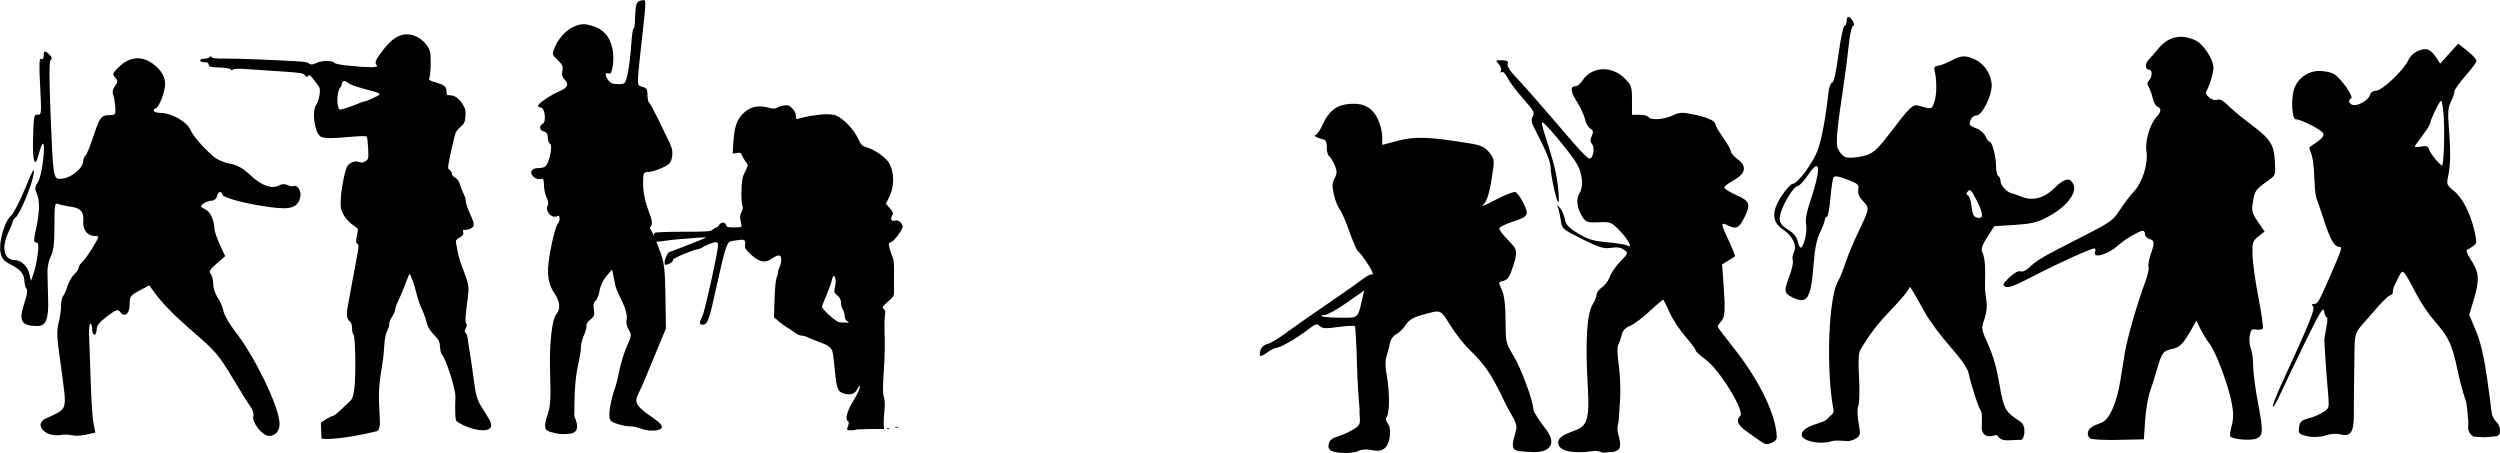 <?xml version="1.0" encoding="UTF-8" standalone="no"?>
<!-- Created with Inkscape (http://www.inkscape.org/) -->

<svg
   width="32.515mm"
   height="5.891mm"
   viewBox="0 0 32.515 5.891"
   version="1.1"
   id="svg6720"
   sodipodi:docname="inkporter-svg-ml2rsehn.svg"
   xmlns:inkscape="http://www.inkscape.org/namespaces/inkscape"
   xmlns:sodipodi="http://sodipodi.sourceforge.net/DTD/sodipodi-0.dtd"
   xmlns="http://www.w3.org/2000/svg"
   xmlns:svg="http://www.w3.org/2000/svg">
  <sodipodi:namedview
     id="namedview6722"
     pagecolor="#ffffff"
     bordercolor="#666666"
     borderopacity="1.0"
     inkscape:pageshadow="2"
     inkscape:pageopacity="0.0"
     inkscape:pagecheckerboard="0"
     inkscape:document-units="mm"
     showgrid="false"
     inkscape:zoom="0.90583672"
     inkscape:cx="379.20741"
     inkscape:cy="463.10774"
     inkscape:window-width="1920"
     inkscape:window-height="1017"
     inkscape:window-x="-8"
     inkscape:window-y="-8"
     inkscape:window-maximized="1"
     inkscape:current-layer="layer1" />
  <defs
     id="defs6717" />
  <g
     inkscape:label="Layer 1"
     inkscape:groupmode="layer"
     id="layer1"
     transform="translate(-101.175,-162.044)">
    <g
       id="S-Infantry-MG5-4"
       transform="translate(-379.325,253.068)">
      <g
         id="g20432"
         transform="translate(-18.036,-36.219)">
        <g
           id="g20675">
          <path
             style="fill:#000000;stroke-width:0.029"
             d="m 519.372,-48.92 c -0.073,-0.038 -0.129,-0.012 -0.231,-0.006 -0.205,0.012 -0.325,-0.027 -0.338,-0.109 -0.01,-0.063 0.04,-0.107 0.178,-0.156 0.19,-0.068 0.234,-0.112 0.205,-0.606 -0.033,-0.556 -0.011,-0.924 0.062,-1.045 0.029,-0.049 0.054,-0.11 0.054,-0.135 0,-0.025 0.031,-0.066 0.069,-0.091 0.038,-0.025 0.084,-0.086 0.101,-0.136 0.017,-0.05 0.08,-0.14 0.138,-0.2 0.104,-0.107 0.105,-0.11 0.049,-0.152 -0.04,-0.03 -0.091,-0.038 -0.169,-0.026 -0.095,0.015 -0.152,-0.002 -0.375,-0.113 -0.252,-0.125 -0.264,-0.135 -0.278,-0.237 -0.008,-0.058 -0.024,-0.132 -0.035,-0.164 -0.019,-0.056 -0.019,-0.056 0.025,-0.002 0.025,0.03 0.052,0.096 0.062,0.145 0.013,0.071 0.05,0.111 0.173,0.185 0.127,0.077 0.198,0.098 0.379,0.114 0.122,0.011 0.238,0.029 0.256,0.04 0.079,0.049 0.024,-0.067 -0.087,-0.182 -0.116,-0.121 -0.125,-0.125 -0.281,-0.118 -0.145,0.006 -0.166,-7.62e-4 -0.21,-0.067 -0.072,-0.11 -0.089,-0.234 -0.041,-0.309 0.055,-0.086 0.043,-0.243 -0.029,-0.377 -0.066,-0.123 -0.436,-0.567 -0.456,-0.547 -0.007,0.007 0.007,0.075 0.032,0.15 0.118,0.363 0.158,0.525 0.177,0.709 0.011,0.11 0.011,0.191 -3.5e-4,0.18 -0.027,-0.025 -0.098,-0.355 -0.099,-0.458 -8.4e-4,-0.072 -0.062,-0.218 -0.205,-0.493 -0.047,-0.09 -0.052,-0.124 -0.026,-0.166 0.028,-0.045 0.01,-0.078 -0.126,-0.23 -0.087,-0.098 -0.178,-0.22 -0.203,-0.271 -0.026,-0.054 -0.058,-0.085 -0.076,-0.074 -0.019,0.012 -0.023,0.006 -0.01,-0.015 0.012,-0.019 10e-5,-0.058 -0.027,-0.088 -0.046,-0.051 -0.045,-0.053 0.042,-0.051 0.068,0.002 0.086,0.013 0.073,0.046 -0.01,0.027 0.026,0.088 0.095,0.16 0.107,0.112 0.352,0.391 0.748,0.854 0.102,0.119 0.201,0.218 0.219,0.219 0.049,0.003 0.076,-0.14 0.036,-0.188 -0.025,-0.03 -0.026,-0.059 -0.004,-0.107 0.024,-0.053 0.02,-0.072 -0.02,-0.097 -0.028,-0.017 -0.058,-0.07 -0.067,-0.117 -0.009,-0.047 -0.057,-0.151 -0.106,-0.23 -0.087,-0.141 -0.091,-0.203 -0.015,-0.203 0.021,0 0.059,-0.033 0.086,-0.073 0.121,-0.185 0.381,-0.198 0.55,-0.028 0.088,0.088 0.095,0.108 0.095,0.284 v 0.189 h 0.098 c 0.054,0 0.106,0.013 0.116,0.029 0.028,0.045 0.202,0.034 0.314,-0.02 0.089,-0.043 0.123,-0.044 0.276,-0.013 0.184,0.038 0.282,0.084 0.282,0.132 0,0.016 0.045,0.092 0.1,0.17 0.055,0.077 0.1,0.157 0.1,0.178 0,0.02 0.039,0.066 0.087,0.101 0.125,0.092 0.107,0.188 -0.051,0.275 -0.067,0.037 -0.122,0.079 -0.122,0.095 0,0.015 0.071,0.059 0.157,0.098 0.179,0.079 0.192,0.119 0.101,0.298 -0.068,0.132 -0.104,0.149 -0.208,0.097 -0.1,-0.05 -0.099,-0.03 0.011,0.203 0.049,0.105 0.084,0.194 0.079,0.198 -0.006,0.004 -0.046,0.029 -0.089,0.056 l -0.079,0.049 0.018,0.25 c 0.026,0.35 0.021,0.434 -0.031,0.491 -0.025,0.027 -0.045,0.058 -0.045,0.067 0,0.01 0.087,0.126 0.193,0.259 0.317,0.396 0.533,0.815 0.571,1.112 0.012,0.093 0.005,0.111 -0.059,0.14 -0.06,0.027 -0.085,0.025 -0.139,-0.013 -0.036,-0.025 -0.117,-0.082 -0.18,-0.127 -0.126,-0.089 -0.153,-0.151 -0.092,-0.211 0.061,-0.061 -0.271,-0.601 -0.45,-0.73 -0.072,-0.052 -0.131,-0.107 -0.131,-0.121 0,-0.014 -0.059,-0.095 -0.132,-0.178 -0.073,-0.084 -0.165,-0.223 -0.204,-0.31 -0.04,-0.087 -0.077,-0.163 -0.082,-0.169 -0.005,-0.006 -0.084,0.059 -0.174,0.144 -0.091,0.086 -0.207,0.173 -0.258,0.194 -0.063,0.026 -0.098,0.063 -0.109,0.113 -0.009,0.041 -0.028,0.098 -0.044,0.127 -0.019,0.034 -0.017,0.126 0.004,0.273 0.018,0.122 0.025,0.324 0.017,0.449 -0.008,0.125 -0.017,0.247 -0.018,0.27 -8.4e-4,0.024 -0.03,0.092 -0.007,0.172 0.029,0.1 0.033,0.16 0.014,0.193 -0.031,0.052 -0.118,0.046 -0.223,0.053 z"
             id="path10431"
             sodipodi:nodetypes="cssssssscsssscsssssssssssscsccsscsscsscsssscscssssscssssssscsssssssscssssscssssssscsscssccsscc" />
          <path
             id="path10421"
             style="fill:#000000;stroke-width:0.029"
             d="m 516.025,-48.914 c 0.07,0.003 0.153,-0.01 0.184,-0.028 0.031,-0.018 0.1,-0.023 0.154,-0.011 0.146,0.032 0.218,-0.012 0.244,-0.149 0.012,-0.063 0.01,-0.138 -0.005,-0.166 -0.02,-0.039 -0.058,-0.084 -0.033,-0.109 0.041,-0.041 0.043,-0.33 0.003,-0.546 -0.021,-0.112 -0.021,-0.192 -8.4e-4,-0.255 0.016,-0.051 0.036,-0.128 0.045,-0.172 0.009,-0.044 0.045,-0.093 0.08,-0.109 0.035,-0.016 0.089,-0.07 0.121,-0.118 0.042,-0.064 0.096,-0.099 0.2,-0.128 0.271,-0.075 0.246,-0.084 0.383,0.133 0.069,0.11 0.178,0.25 0.243,0.311 0.197,0.187 0.288,0.319 0.456,0.67 0.107,0.223 0.18,0.282 0.154,0.383 -0.05,0.193 -0.083,0.261 0.072,0.274 0.074,0.006 0.226,0.021 0.297,-0.011 0.13,-0.058 0.111,-0.167 2e-4,-0.303 -0.046,-0.057 -0.14,-0.192 -0.143,-0.233 -0.008,-0.128 -0.159,-0.532 -0.263,-0.704 -0.095,-0.158 -0.099,-0.175 -0.099,-0.448 0,-0.187 -0.015,-0.318 -0.043,-0.386 -0.053,-0.127 -0.055,-0.115 0.021,-0.135 0.047,-0.012 0.078,-0.057 0.114,-0.17 0.069,-0.212 0.066,-0.233 -0.066,-0.365 -0.064,-0.064 -0.111,-0.13 -0.106,-0.148 0.006,-0.017 0.079,-0.054 0.162,-0.081 0.215,-0.07 0.227,-0.088 0.152,-0.242 -0.035,-0.071 -0.082,-0.137 -0.105,-0.146 -0.023,-0.009 -0.142,0.037 -0.264,0.102 -0.122,0.065 -0.194,0.095 -0.161,0.067 0.059,-0.049 0.092,-0.167 0.136,-0.485 0.014,-0.1 0.005,-0.133 -0.056,-0.205 -0.059,-0.07 -0.106,-0.091 -0.265,-0.116 -0.533,-0.085 -0.699,-0.09 -0.929,-0.029 l -0.193,0.051 -8.4e-4,-0.105 c 0,-0.058 -0.025,-0.159 -0.055,-0.225 -0.071,-0.156 -0.191,-0.22 -0.379,-0.202 -0.164,0.016 -0.262,0.093 -0.342,0.27 -0.029,0.066 -0.07,0.125 -0.089,0.133 -0.032,0.012 8.4e-4,0.031 0.113,0.064 0.019,0.005 0.033,0.051 0.031,0.1 -8.4e-4,0.05 0.012,0.099 0.029,0.11 0.018,0.011 0.05,0.063 0.072,0.115 0.034,0.082 0.035,0.107 0,0.176 -0.033,0.065 -0.034,0.106 -0.007,0.218 0.018,0.076 0.052,0.159 0.074,0.185 0.022,0.026 0.078,0.153 0.124,0.284 0.046,0.131 0.095,0.245 0.108,0.254 0.039,0.027 0.168,0.213 0.189,0.273 0.011,0.031 0.011,0.047 0,0.037 -0.011,-0.011 -0.066,0.016 -0.123,0.06 -0.057,0.044 -0.271,0.194 -0.475,0.333 -0.204,0.139 -0.443,0.307 -0.531,0.372 -0.087,0.066 -0.192,0.128 -0.233,0.138 -0.043,0.011 -0.081,0.045 -0.09,0.082 -0.023,0.09 -0.005,0.095 0.091,0.026 0.047,-0.033 0.101,-0.06 0.121,-0.06 0.047,0 0.27,-0.13 0.408,-0.237 0.095,-0.074 0.115,-0.08 0.15,-0.045 0.033,0.033 0.079,0.036 0.241,0.013 0.11,-0.015 0.207,-0.02 0.216,-0.012 0.009,0.009 0.021,0.227 0.028,0.485 0.007,0.258 0.023,0.488 0.034,0.585 -0.007,0.168 0.042,0.199 -0.071,0.268 -0.063,0.039 -0.16,0.083 -0.215,0.099 -0.071,0.02 -0.105,0.048 -0.115,0.096 -0.018,0.082 0.032,0.111 0.205,0.118 z m -0.299,-1.779 c -0.01,-0.01 0.006,-0.016 0.036,-0.014 0.029,0.002 0.158,-0.069 0.285,-0.158 l 0.232,-0.162 -0.028,0.121 c -0.057,0.244 -0.046,0.236 -0.289,0.233 -0.12,-0.001 -0.226,-0.01 -0.236,-0.02 z"
             sodipodi:nodetypes="csscscsssssssssssssssssssscsssssscssccssssscsccccssscssssccsssscccsssccscscccss" />
          <path
             id="path10405"
             style="fill:#000000;stroke-width:0.029"
             d="m 530.214,-52.731 c -0.038,-0.043 -0.077,-0.103 -0.087,-0.132 -0.014,-0.041 -0.036,-0.049 -0.101,-0.036 -0.046,0.009 -0.083,0.01 -0.083,0.001 0,-0.008 0.045,-0.074 0.1,-0.146 0.055,-0.072 0.1,-0.143 0.1,-0.157 0,-0.041 0.112,-0.275 0.139,-0.292 0.014,-0.009 0.031,0.091 0.038,0.221 0.013,0.242 -0.002,0.62 -0.024,0.62 -0.007,0 -0.044,-0.035 -0.082,-0.079 z m 0.789,3.601 c 0.069,-0.019 0.064,-0.127 -0.003,-0.193 -0.059,-0.057 -0.06,-0.132 -0.069,-0.206 -0.071,-0.564 -0.114,-0.783 -0.193,-0.973 l -0.087,-0.209 0.064,-0.215 c 0.073,-0.246 0.064,-0.34 -0.047,-0.508 -0.041,-0.062 -0.062,-0.118 -0.046,-0.123 0.016,-0.005 0.052,-0.027 0.081,-0.048 0.049,-0.036 0.05,-0.05 0.013,-0.206 -0.054,-0.23 -0.156,-0.425 -0.269,-0.515 -0.087,-0.069 -0.093,-0.084 -0.072,-0.179 0.032,-0.145 0.036,-0.319 0.012,-0.623 -0.017,-0.214 -0.012,-0.279 0.026,-0.355 0.025,-0.051 0.046,-0.111 0.046,-0.134 0,-0.023 0.064,-0.113 0.143,-0.202 0.079,-0.088 0.143,-0.176 0.143,-0.195 0,-0.019 -0.053,-0.077 -0.119,-0.129 l -0.119,-0.094 -0.117,0.13 -0.117,0.13 -0.057,-0.088 c -0.032,-0.048 -0.081,-0.092 -0.109,-0.098 -0.089,-0.017 -0.213,0.053 -0.25,0.143 -0.05,0.12 -0.34,0.395 -0.418,0.395 -0.038,0 -0.07,0.023 -0.081,0.058 -0.022,0.07 -0.165,0.149 -0.227,0.125 -0.051,-0.02 -0.058,-0.057 -0.016,-0.083 0.035,-0.022 -0.125,-0.253 -0.219,-0.314 -0.036,-0.024 -0.123,-0.043 -0.193,-0.043 -0.152,0 -0.283,0.094 -0.33,0.237 -0.042,0.128 -0.028,0.392 0.021,0.392 0.07,1.9e-5 0.341,0.138 0.358,0.183 0.011,0.029 -0.015,0.066 -0.075,0.107 -0.05,0.035 -0.097,0.067 -0.102,0.071 -0.006,0.004 -8.4e-4,0.031 0.011,0.059 0.031,0.074 0.044,0.17 0.052,0.38 0.003,0.102 0.016,0.205 0.026,0.229 0.011,0.024 0.052,0.146 0.093,0.271 0.083,0.257 0.139,0.358 0.2,0.358 0.048,0 0.041,0.023 -0.118,0.386 -0.149,0.339 -0.159,0.357 -0.207,0.357 -0.032,0 -0.035,0.009 -0.013,0.031 0.031,0.031 -0.043,0.214 -0.396,0.98 -0.079,0.171 -0.136,0.317 -0.127,0.326 0.009,0.009 0.05,-0.06 0.092,-0.153 0.042,-0.093 0.186,-0.394 0.32,-0.669 0.198,-0.405 0.246,-0.486 0.255,-0.422 0.006,0.043 0.021,0.079 0.034,0.079 0.013,0 0.011,0.061 -0.005,0.136 -0.015,0.075 -0.027,0.149 -0.026,0.164 0.045,0.866 0.098,0.855 0.008,0.921 -0.047,0.034 -0.14,0.076 -0.206,0.093 -0.101,0.026 -0.122,0.046 -0.131,0.119 -0.01,0.081 -0.001,0.09 0.111,0.116 0.067,0.016 0.17,0.011 0.229,-0.01 0.059,-0.021 0.144,-0.028 0.188,-0.016 0.134,0.038 0.186,-0.017 0.185,-0.245 -8.4e-4,-0.115 0.002,-0.41 0.006,-0.656 0.008,-0.497 -0.022,-0.371 0.269,-0.714 0.085,-0.1 0.172,-0.185 0.193,-0.19 0.021,-0.005 0.039,-0.021 0.039,-0.036 0,-0.051 0.007,-0.07 0.064,-0.182 0.055,-0.108 0.059,-0.11 0.099,-0.057 0.023,0.031 0.087,0.146 0.143,0.256 0.056,0.11 0.162,0.268 0.236,0.351 0.185,0.207 0.229,0.303 0.302,0.65 0.026,0.126 0.071,0.293 0.1,0.372 0.028,0.079 0.028,0.215 0.038,0.282 0.004,0.073 -0.028,0.134 0.066,0.2 0.122,0.007 0.14,0.015 0.296,-0.006 z"
             sodipodi:nodetypes="ssssssscssscscscssssssssssssscccssssssssssssscccssssssscssssccsscsssssssscssssscccc" />
          <path
             id="path10381"
             style="fill:#000000;stroke-width:0.029"
             d="m 522.158,-49.051 c 0.066,0.009 0.157,0.001 0.201,-0.016 0.044,-0.017 0.169,-8.42e-4 0.205,-8.42e-4 0.036,0 0.09,-0.018 0.12,-0.039 0.048,-0.035 0.051,-0.056 0.025,-0.197 -0.018,-0.097 -0.019,-0.184 -0.003,-0.225 0.014,-0.037 0.018,-0.202 0.009,-0.368 -0.013,-0.217 -0.008,-0.317 0.019,-0.361 0.12,-0.201 0.22,-0.333 0.378,-0.497 0.098,-0.102 0.199,-0.216 0.223,-0.253 l 0.044,-0.067 0.041,0.067 c 0.023,0.037 0.089,0.154 0.146,0.259 0.058,0.106 0.206,0.307 0.33,0.447 0.147,0.167 0.232,0.288 0.244,0.351 0.029,0.145 0.133,0.464 0.162,0.495 0.014,0.015 0.012,0.135 0.009,0.191 -0.009,0.131 0.086,0.152 0.167,0.122 0.033,-0.012 0.029,0.005 0.073,0.042 0.052,0.043 0.195,0.011 0.268,0.017 0.044,0.004 0.082,-0.179 -0.006,-0.237 -0.183,-0.123 -0.215,-0.138 -0.273,-0.491 -0.032,-0.193 -0.083,-0.374 -0.144,-0.508 -0.093,-0.205 -0.094,-0.209 -0.05,-0.337 0.028,-0.082 0.037,-0.168 0.025,-0.236 -0.01,-0.058 -0.019,-0.145 -0.018,-0.192 3.5e-4,-0.047 8.4e-4,-0.131 0.002,-0.186 8.3e-4,-0.122 -0.011,-0.199 -0.04,-0.264 -0.015,-0.033 0.007,-0.094 0.069,-0.189 l 0.091,-0.14 0.262,-0.016 c 0.212,-0.013 0.292,-0.031 0.416,-0.096 0.262,-0.136 0.409,-0.324 0.345,-0.442 -0.045,-0.084 -0.114,-0.067 -0.244,0.061 -0.134,0.131 -0.282,0.17 -0.427,0.11 -0.047,-0.019 -0.103,-0.039 -0.124,-0.043 -0.063,-0.013 -0.148,-0.103 -0.148,-0.158 0,-0.028 -0.013,-0.059 -0.029,-0.069 -0.016,-0.01 -0.029,-0.065 -0.029,-0.123 -2.1e-4,-0.125 -0.05,-0.32 -0.082,-0.32 -0.013,0 -0.038,-0.033 -0.056,-0.073 -0.018,-0.04 -0.072,-0.086 -0.119,-0.103 -0.047,-0.016 -0.086,-0.04 -0.086,-0.053 0,-0.062 0.04,-0.114 0.088,-0.114 0.071,0 0.198,-0.249 0.198,-0.389 0,-0.136 -0.09,-0.279 -0.212,-0.337 -0.127,-0.06 -0.182,-0.058 -0.318,0.014 -0.062,0.033 -0.139,0.062 -0.17,0.066 -0.035,0.003 -0.053,0.022 -0.046,0.047 0.033,0.126 0.034,0.32 0.003,0.413 -0.037,0.111 -0.029,0.109 -0.217,0.056 -0.064,-0.018 -0.115,0.032 -0.341,0.33 -0.209,0.275 -0.254,0.311 -0.429,0.339 -0.169,0.026 -0.206,0.011 -0.271,-0.108 -0.029,-0.054 -0.01,-0.267 0.07,-0.79 0.024,-0.159 0.056,-0.403 0.07,-0.542 0.014,-0.14 0.04,-0.258 0.056,-0.264 0.021,-0.007 0.02,-0.028 -0.003,-0.065 -0.044,-0.07 -0.078,-0.071 -0.078,-3.24e-4 0,0.03 -0.013,0.059 -0.029,0.065 -0.016,0.005 -0.051,0.174 -0.078,0.374 -0.031,0.231 -0.061,0.364 -0.082,0.364 -0.018,0 -0.039,0.055 -0.047,0.122 -0.037,0.337 -0.091,0.623 -0.142,0.759 -0.064,0.169 -0.262,0.435 -0.324,0.435 -0.022,0 -0.086,0.069 -0.142,0.154 -0.136,0.206 -0.132,0.342 0.016,0.44 0.124,0.082 0.186,0.212 0.141,0.296 -0.017,0.032 -0.024,0.079 -0.014,0.103 0.009,0.025 -0.009,0.114 -0.041,0.199 -0.076,0.203 -0.073,0.229 0.027,0.28 0.202,0.104 0.249,0.032 0.285,-0.428 0.015,-0.2 0.04,-0.324 0.084,-0.413 0.034,-0.07 0.062,-0.144 0.062,-0.164 0,-0.021 0.012,-0.038 0.026,-0.038 0.014,0 0.035,-0.108 0.046,-0.239 0.011,-0.132 0.029,-0.254 0.041,-0.273 0.015,-0.024 0.063,-0.017 0.178,0.027 0.141,0.054 0.156,0.068 0.144,0.131 -0.01,0.05 0.009,0.094 0.062,0.15 0.087,0.091 0.087,0.092 -0.069,0.418 -0.06,0.126 -0.132,0.3 -0.16,0.386 -0.028,0.087 -0.072,0.196 -0.099,0.243 -0.102,0.18 -0.146,0.889 -0.089,1.443 0.026,0.256 0.063,0.241 -0.004,0.299 -0.043,0.037 -0.051,0.061 -0.098,0.078 -0.034,0.013 -0.037,0.013 -0.112,0.039 -0.232,0.079 -0.221,0.2 0.021,0.232 z M 521.917,-51.667 c -0.011,-0.053 -0.052,-0.104 -0.115,-0.144 -0.118,-0.073 -0.138,-0.115 -0.105,-0.227 0.037,-0.13 0.173,-0.347 0.218,-0.347 0.022,0 0.083,-0.065 0.137,-0.145 0.161,-0.239 0.173,-0.089 0.028,0.343 -0.049,0.146 -0.066,0.242 -0.053,0.308 0.017,0.093 -0.033,0.295 -0.073,0.295 -0.011,0 -0.027,-0.037 -0.036,-0.083 z m 2.261,-0.455 c -0.008,-0.073 -0.03,-0.137 -0.048,-0.143 -0.024,-0.008 -0.024,-0.022 8.3e-4,-0.052 0.028,-0.034 0.049,-0.012 0.116,0.123 0.089,0.176 0.089,0.242 2.2e-4,0.219 -0.042,-0.011 -0.059,-0.047 -0.07,-0.147 z"
             sodipodi:nodetypes="csssscccsscssscssssssssssccsccssssssssssssssssssccssssssscsscscsssssccssssssssccsssssssccssssscsssscscsscc" />
          <path
             style="fill:#000000;stroke-width:0.029"
             d="m 525.72,-49.104 c -0.021,-0.013 -0.034,-0.047 -0.029,-0.075 0.011,-0.055 0.051,-0.084 0.175,-0.128 0.102,-0.036 0.2,-0.253 0.247,-0.546 0.019,-0.118 0.046,-0.286 0.06,-0.373 0.03,-0.182 0.167,-0.656 0.259,-0.898 0.035,-0.091 0.056,-0.185 0.048,-0.207 -0.008,-0.023 0.004,-0.095 0.026,-0.16 0.056,-0.157 0.053,-0.188 -0.015,-0.206 -0.031,-0.009 -0.057,-0.036 -0.057,-0.061 0,-0.025 -0.013,-0.046 -0.028,-0.046 -0.044,0 -0.238,0.114 -0.316,0.186 -0.137,0.125 -0.342,0.184 -0.305,0.087 0.008,-0.024 0.005,-0.043 -0.008,-0.043 -0.048,0 -0.477,0.194 -0.793,0.359 -0.236,0.123 -0.33,0.159 -0.366,0.139 -0.041,-0.023 -0.034,-0.039 0.053,-0.122 0.061,-0.058 0.118,-0.089 0.145,-0.078 0.025,0.01 0.072,-0.011 0.112,-0.05 0.09,-0.09 0.185,-0.145 0.672,-0.392 0.383,-0.194 0.419,-0.22 0.506,-0.355 0.051,-0.08 0.136,-0.191 0.187,-0.246 0.11,-0.117 0.185,-0.362 0.159,-0.521 -0.02,-0.124 0.047,-0.352 0.129,-0.441 0.065,-0.07 0.069,-0.115 0.014,-0.137 -0.022,-0.009 -0.05,-0.058 -0.061,-0.11 -0.011,-0.052 -0.035,-0.117 -0.052,-0.145 -0.023,-0.037 -0.022,-0.06 0.004,-0.086 0.043,-0.043 0.046,-0.138 0.005,-0.138 -0.056,0 -0.061,-0.082 -0.008,-0.134 0.029,-0.029 0.078,-0.085 0.11,-0.125 0.134,-0.169 0.291,-0.212 0.486,-0.13 0.108,0.045 0.246,0.25 0.245,0.364 -4.5e-4,0.069 -0.053,0.241 -0.092,0.302 -0.03,0.047 0.081,0.137 0.141,0.113 0.034,-0.013 0.077,0.009 0.137,0.07 0.048,0.049 0.177,0.156 0.286,0.238 0.269,0.202 0.313,0.267 0.327,0.49 0.011,0.171 0.006,0.186 -0.065,0.236 -0.185,0.131 -0.196,0.145 -0.219,0.285 -0.021,0.13 -0.016,0.152 0.064,0.268 l 0.086,0.126 -0.081,0.065 c -0.075,0.06 -0.081,0.078 -0.076,0.247 0.004,0.1 0.038,0.348 0.078,0.552 0.04,0.203 0.065,0.382 0.056,0.397 -0.01,0.015 -0.047,0.021 -0.085,0.014 -0.057,-0.011 -0.07,9.04e-4 -0.085,0.076 -0.01,0.049 -0.003,0.126 0.014,0.17 0.017,0.044 0.031,0.147 0.031,0.229 0,0.082 0.026,0.284 0.057,0.45 0.076,0.398 0.074,0.452 -0.012,0.492 -0.07,0.032 -0.319,0.012 -0.343,-0.028 -0.008,-0.011 9.4e-4,-0.075 0.019,-0.141 0.023,-0.087 0.024,-0.166 9.4e-4,-0.286 -0.042,-0.23 -0.203,-0.662 -0.286,-0.771 -0.038,-0.05 -0.093,-0.14 -0.122,-0.199 l -0.053,-0.108 -0.04,0.071 c -0.124,0.223 -0.173,0.277 -0.267,0.295 -0.122,0.023 -0.143,0.05 -0.203,0.26 -0.027,0.095 -0.069,0.23 -0.095,0.301 -0.025,0.071 -0.053,0.239 -0.062,0.373 l -0.016,0.244 -0.33,0.007 c -0.181,0.004 -0.347,-0.005 -0.369,-0.018 z"
             id="path19831-6" />
        </g>
      </g>
      <g
         id="g20827">
        <path
           id="path13970"
           style="fill:#000000;stroke-width:0.016"
           d="m 490.732,-89.655 c 0.028,7.98e-4 0.044,0.012 0.073,0.042 0.031,0.032 0.046,0.064 0.046,0.096 0,0.036 0.006,0.046 0.023,0.04 0.071,-0.027 0.284,-0.062 0.377,-0.061 0.087,4.9e-4 0.119,0.008 0.166,0.039 0.099,0.065 0.193,0.173 0.241,0.274 0.041,0.086 0.052,0.098 0.112,0.116 0.083,0.025 0.178,0.083 0.254,0.156 0.104,0.1 0.123,0.327 0.04,0.494 l -0.042,0.084 0.046,0.053 c 0.051,0.059 0.054,0.071 0.029,0.118 -0.021,0.039 0.004,0.061 0.051,0.048 0.037,-0.01 0.092,0.037 0.092,0.079 0,0.042 -0.107,0.185 -0.151,0.202 -0.035,0.013 -0.035,0.016 -0.016,0.09 0.011,0.042 0.029,0.093 0.039,0.112 0.012,0.022 0.018,0.094 0.016,0.189 -0.002,0.084 -0.002,0.189 -2.4e-4,0.232 0.002,0.077 3.7e-4,0.081 -0.079,0.151 -0.074,0.066 -0.079,0.074 -0.055,0.094 0.021,0.017 0.024,0.036 0.016,0.086 -0.006,0.035 -0.007,0.117 -0.006,0.183 0.007,0.185 0.005,0.336 -0.012,0.584 -0.011,0.171 -0.011,0.245 0.004,0.294 0.013,0.043 0.015,0.103 0.007,0.182 -0.007,0.064 -0.011,0.143 -0.009,0.175 l 0.004,0.058 -0.181,10e-4 c -0.1,6.04e-4 -0.185,0.005 -0.189,0.009 v 3.1e-5 c -0.005,0.005 -0.033,0.008 -0.063,0.008 -0.037,0 -0.052,-0.006 -0.047,-0.02 0.024,-0.063 0.027,-0.089 0.012,-0.098 -0.041,-0.025 -0.016,-0.127 0.061,-0.253 0.043,-0.07 0.083,-0.148 0.089,-0.174 0.012,-0.051 -0.004,-0.046 -0.031,0.012 -0.029,0.057 -0.085,0.077 -0.165,0.056 -0.09,-0.023 -0.104,-0.059 -0.127,-0.318 -0.01,-0.111 -0.025,-0.219 -0.033,-0.24 -0.018,-0.047 -0.066,-0.079 -0.183,-0.12 -0.051,-0.018 -0.112,-0.042 -0.135,-0.055 -0.024,-0.012 -0.061,-0.022 -0.082,-0.022 -0.021,0 -0.059,-0.017 -0.084,-0.037 -0.025,-0.021 -0.066,-0.048 -0.092,-0.062 -0.026,-0.014 -0.077,-0.05 -0.114,-0.082 l -0.067,-0.057 0.007,-0.235 c 0.005,-0.156 0.015,-0.254 0.03,-0.29 0.013,-0.03 0.019,-0.058 0.015,-0.063 -0.005,-0.004 0.004,-0.029 0.017,-0.056 0.014,-0.026 0.025,-0.073 0.025,-0.104 0,-0.07 -0.035,-0.074 -0.12,-0.017 -0.065,0.044 -0.11,0.049 -0.175,0.02 -0.061,-0.027 -0.18,-0.14 -0.177,-0.17 0.009,-0.096 0.005,-0.1 -0.087,-0.09 -0.047,0.005 -0.095,0.014 -0.107,0.019 -0.042,0.017 -0.076,0.13 -0.173,0.573 -0.101,0.463 -0.118,0.509 -0.188,0.509 -0.04,0 -0.04,-0.033 -2e-5,-0.107 0.031,-0.058 0.205,-0.841 0.205,-0.924 0,-0.032 -0.007,-0.043 -0.03,-0.043 -0.03,0 -0.16,0.053 -0.181,0.073 -0.007,0.006 -0.028,0.014 -0.047,0.017 -0.071,0.011 -0.327,0.119 -0.327,0.138 0,0.025 -0.028,0.048 -0.075,0.063 -0.031,0.009 -0.035,0.005 -0.035,-0.031 0,-0.043 0.045,-0.134 0.066,-0.134 0.016,0 0.461,-0.175 0.471,-0.185 0.007,-0.007 -0.09,-0.002 -0.355,0.021 -0.052,0.004 -0.14,0.015 -0.194,0.023 -0.055,0.009 -0.106,0.011 -0.115,0.006 -0.018,-0.011 -0.02,-0.087 -0.004,-0.11 0.007,-0.01 0.149,-0.016 0.369,-0.016 0.319,0 0.361,-0.003 0.388,-0.028 0.017,-0.015 0.039,-0.028 0.048,-0.028 0.01,0 0.026,-0.014 0.035,-0.032 0.009,-0.017 0.031,-0.032 0.049,-0.032 0.019,0 0.036,0.013 0.041,0.032 0.007,0.027 0.021,0.032 0.099,0.032 0.05,0 0.094,-0.004 0.099,-0.009 0.005,-0.005 9.3e-4,-0.037 -0.007,-0.072 -0.013,-0.051 -0.011,-0.075 0.01,-0.118 0.019,-0.04 0.022,-0.064 0.01,-0.095 -0.009,-0.023 -0.013,-0.111 -0.01,-0.196 0.005,-0.131 0.012,-0.167 0.048,-0.237 0.035,-0.068 0.039,-0.086 0.023,-0.106 -0.026,-0.031 -0.058,-0.085 -0.07,-0.118 -0.007,-0.02 -0.022,-0.024 -0.063,-0.018 l -0.053,0.009 0.009,-0.14 c 0.013,-0.203 0.042,-0.293 0.121,-0.376 0.088,-0.091 0.196,-0.119 0.328,-0.084 0.073,0.019 0.093,0.019 0.119,0.002 0.017,-0.012 0.058,-0.024 0.091,-0.029 0.013,-0.002 0.023,-0.002 0.033,-0.002 z m 0.61,2.221 c -0.007,0 -0.017,0.024 -0.022,0.052 -0.006,0.029 -0.035,0.112 -0.066,0.186 -0.031,0.073 -0.06,0.144 -0.064,0.158 -0.009,0.028 0.185,0.203 0.229,0.206 0.015,10e-4 0.05,0.003 0.079,0.004 0.049,0.002 0.051,9.3e-4 0.02,-0.02 -0.021,-0.014 -0.033,-0.039 -0.033,-0.071 -3e-4,-0.027 -0.011,-0.063 -0.024,-0.08 -0.013,-0.017 -0.023,-0.055 -0.023,-0.086 0,-0.042 -0.012,-0.065 -0.047,-0.096 -0.045,-0.039 -0.046,-0.044 -0.031,-0.108 0.016,-0.068 0.007,-0.146 -0.016,-0.146 z m 0.821,1.961 c 0.007,0 0.014,0.001 0.02,0.003 0.011,0.004 0.002,0.008 -0.02,0.008 -0.022,0 -0.031,-0.004 -0.02,-0.008 0.006,-0.002 0.013,-0.003 0.02,-0.003 z m -0.111,0.016 c 0.007,0 0.014,10e-4 0.02,0.003 0.011,0.004 0.002,0.008 -0.02,0.008 -0.022,0 -0.031,-0.004 -0.02,-0.008 0.006,-0.002 0.013,-0.003 0.02,-0.003 z" />
        <path
           id="path13964"
           style="fill:#000000;stroke-width:0.015"
           d="m 485.796,-90.577 c 0.125,6.98e-4 0.255,0.098 0.295,0.22 0.018,0.055 0.013,0.301 -0.009,0.355 -0.006,0.018 0.011,0.029 0.079,0.048 0.118,0.033 0.146,0.056 0.146,0.118 3.5e-4,0.046 0.004,0.051 0.046,0.051 0.063,9.79e-4 0.122,0.044 0.168,0.123 0.033,0.056 0.038,0.079 0.032,0.152 -0.006,0.077 -0.013,0.091 -0.067,0.139 -0.035,0.031 -0.064,0.072 -0.069,0.099 -0.005,0.025 -0.019,0.086 -0.032,0.136 -0.013,0.05 -0.032,0.139 -0.043,0.198 -0.019,0.1 -0.018,0.109 0.007,0.125 0.015,0.009 0.027,0.03 0.027,0.047 0,0.017 0.018,0.039 0.043,0.052 0.03,0.015 0.048,0.042 0.062,0.087 0.011,0.036 0.032,0.09 0.048,0.121 0.016,0.031 0.029,0.076 0.029,0.1 0,0.024 0.024,0.095 0.053,0.158 0.067,0.146 0.067,0.172 6.3e-4,0.2 -0.029,0.012 -0.062,0.018 -0.073,0.013 -0.016,-0.006 -0.02,0.001 -0.014,0.03 0.005,0.031 -0.002,0.044 -0.047,0.07 -0.042,0.025 -0.053,0.04 -0.047,0.065 0.004,0.018 0.013,0.07 0.021,0.115 0.007,0.046 0.032,0.13 0.054,0.188 0.103,0.271 0.1,0.253 0.068,0.498 -0.022,0.171 -0.025,0.227 -0.012,0.248 0.014,0.022 0.013,0.037 -0.004,0.066 -0.017,0.032 -0.017,0.042 -3.7e-4,0.062 0.011,0.013 0.021,0.039 0.023,0.057 8.9e-4,0.018 0.011,0.077 0.02,0.131 0.016,0.094 0.059,0.388 0.073,0.498 0.015,0.123 0.043,0.205 0.096,0.285 0.031,0.047 0.064,0.1 0.073,0.118 0.183,0.268 -0.234,0.182 -0.404,0.059 -0.018,-0.021 -0.022,-0.126 -0.015,-0.318 0.004,-0.097 -0.122,-0.491 -0.176,-0.551 -0.012,-0.013 -0.022,-0.056 -0.024,-0.097 -0.002,-0.053 -0.013,-0.084 -0.038,-0.112 -0.103,-0.114 -0.121,-0.142 -0.139,-0.216 -0.011,-0.044 -0.039,-0.122 -0.063,-0.173 -0.024,-0.051 -0.053,-0.136 -0.065,-0.189 -0.012,-0.053 -0.037,-0.137 -0.056,-0.186 -0.028,-0.074 -0.035,-0.084 -0.045,-0.06 -0.006,0.016 -0.03,0.077 -0.052,0.135 -0.022,0.058 -0.06,0.146 -0.084,0.196 -0.024,0.05 -0.043,0.105 -0.043,0.122 0,0.018 -0.017,0.057 -0.038,0.088 -0.021,0.031 -0.038,0.072 -0.038,0.093 0,0.02 -0.005,0.049 -0.013,0.063 -0.036,0.071 -0.045,0.113 -0.053,0.245 -0.004,0.079 -0.022,0.218 -0.038,0.31 -0.031,0.174 -0.037,0.326 -0.021,0.561 0.01,0.148 0.002,0.222 -0.053,0.222 0,0 -0.469,0.117 -0.703,0.094 l -0.004,-0.105 -0.004,-0.105 0.07,-0.044 c 0.039,-0.024 0.079,-0.044 0.089,-0.044 0.011,0 0.049,-0.029 0.086,-0.064 0.036,-0.035 0.09,-0.085 0.118,-0.111 0.047,-0.042 0.054,-0.06 0.071,-0.173 0.024,-0.157 0.016,-0.684 -0.011,-0.711 -0.01,-0.01 -0.018,-0.046 -0.018,-0.081 0,-0.039 -0.01,-0.071 -0.024,-0.083 -0.046,-0.038 -0.053,-0.088 -0.03,-0.208 0.012,-0.063 0.033,-0.179 0.047,-0.258 0.014,-0.079 0.042,-0.23 0.063,-0.337 0.034,-0.176 0.035,-0.195 0.014,-0.211 -0.021,-0.015 -0.022,-0.029 -0.006,-0.107 0.018,-0.087 0.017,-0.09 -0.018,-0.113 -0.078,-0.051 -0.134,-0.111 -0.166,-0.177 -0.029,-0.061 -0.032,-0.085 -0.025,-0.207 0.01,-0.148 0.058,-0.375 0.088,-0.412 0.038,-0.046 0.098,-0.066 0.146,-0.049 0.037,0.013 0.053,0.011 0.086,-0.01 0.039,-0.026 0.04,-0.029 0.035,-0.166 -0.004,-0.077 -0.012,-0.146 -0.02,-0.154 -0.01,-0.009 -0.09,-0.007 -0.212,0.004 -0.267,0.024 -0.36,0.021 -0.396,-0.011 -0.074,-0.067 -0.105,-0.333 -0.047,-0.407 0.018,-0.023 0.035,-0.076 0.042,-0.126 0.011,-0.087 0.011,-0.088 -0.054,-0.174 -0.067,-0.089 -0.085,-0.101 -0.099,-0.068 -0.005,0.013 -0.016,0.009 -0.035,-0.014 -0.025,-0.029 -0.052,-0.034 -0.291,-0.05 -0.145,-0.01 -0.345,-0.023 -0.445,-0.03 -0.127,-0.009 -0.187,-0.008 -0.201,0.004 -0.015,0.012 -0.023,0.012 -0.031,-0.002 -0.007,-0.012 -0.061,-0.021 -0.146,-0.024 -0.123,-0.005 -0.135,-0.008 -0.139,-0.037 -0.004,-0.025 -0.016,-0.032 -0.057,-0.032 -0.036,0 -0.052,-0.007 -0.052,-0.023 0,-0.016 0.016,-0.023 0.05,-0.023 0.027,0 0.058,-0.008 0.069,-0.019 0.015,-0.015 0.021,-0.015 0.031,4.69e-4 0.009,0.014 0.057,0.019 0.177,0.017 0.139,-0.002 0.619,0.017 0.969,0.038 0.053,0.003 0.103,0.013 0.112,0.022 0.023,0.023 0.059,0.021 0.111,-0.006 0.057,-0.03 0.2,-0.03 0.222,-8.89e-4 0.011,0.015 0.072,0.028 0.183,0.039 0.268,0.028 0.402,0.026 0.372,-0.004 -0.034,-0.034 -0.018,-0.071 0.08,-0.199 0.11,-0.143 0.207,-0.205 0.316,-0.205 z m -0.813,0.608 c -0.022,-0.002 -0.038,0.011 -0.038,0.038 0,0.016 -0.01,0.037 -0.021,0.046 -0.027,0.023 -0.045,0.149 -0.031,0.227 0.005,0.033 0.018,0.06 0.028,0.06 0.029,-0.002 0.163,-0.046 0.232,-0.076 0.035,-0.016 0.069,-0.028 0.075,-0.028 0.034,0 0.215,-0.083 0.211,-0.097 -0.004,-0.009 -0.039,-0.025 -0.08,-0.036 -0.226,-0.059 -0.304,-0.086 -0.334,-0.113 -0.014,-0.013 -0.029,-0.02 -0.042,-0.021 z" />
        <path
           style="fill:#000000;stroke-width:0.029"
           d="m 481.437,-85.361 c -0.026,-0.012 -0.094,-0.014 -0.151,-0.005 -0.209,0.032 -0.357,-0.151 -0.178,-0.221 0.04,-0.015 0.106,-0.047 0.147,-0.071 0.074,-0.042 0.101,-0.079 0.083,-0.25 -0.01,-0.096 -0.038,-0.313 -0.063,-0.482 -0.035,-0.241 -0.038,-0.335 -0.013,-0.434 0.018,-0.07 0.032,-0.17 0.032,-0.223 0,-0.053 0.011,-0.108 0.025,-0.123 0.014,-0.015 0.04,-0.074 0.058,-0.131 0.018,-0.057 0.058,-0.127 0.089,-0.155 0.031,-0.028 0.056,-0.066 0.056,-0.085 0,-0.019 0.026,-0.057 0.057,-0.086 0.048,-0.044 0.2,-0.285 0.2,-0.318 0,-0.006 -0.025,-0.011 -0.055,-0.011 -0.086,0 -0.15,-0.083 -0.141,-0.183 0.011,-0.128 -0.031,-0.179 -0.161,-0.196 -0.063,-0.009 -0.137,-0.025 -0.164,-0.036 -0.046,-0.018 -0.05,0.006 -0.05,0.285 0,0.226 -0.012,0.328 -0.047,0.395 -0.026,0.05 -0.046,0.142 -0.044,0.206 8.3e-4,0.063 0.005,0.218 0.009,0.344 0.008,0.27 -0.027,0.358 -0.14,0.357 -0.218,-0.001 -0.249,-0.064 -0.16,-0.327 0.026,-0.077 0.035,-0.145 0.021,-0.155 -0.014,-0.01 -0.027,-0.054 -0.029,-0.098 -0.005,-0.1 -0.049,-0.154 -0.185,-0.223 -0.086,-0.044 -0.112,-0.076 -0.127,-0.159 -0.024,-0.13 0.056,-0.406 0.136,-0.47 0.031,-0.025 0.114,-0.186 0.185,-0.357 0.101,-0.246 0.124,-0.287 0.111,-0.19 -0.018,0.137 -0.176,0.518 -0.235,0.567 -0.021,0.017 -0.039,0.043 -0.039,0.057 -5.9e-4,0.014 -0.026,0.077 -0.056,0.14 -0.093,0.192 -0.055,0.357 0.082,0.357 0.083,0 0.17,0.081 0.192,0.179 l 0.021,0.093 0.035,-0.101 c 0.019,-0.055 0.043,-0.168 0.053,-0.25 0.014,-0.117 0.01,-0.149 -0.021,-0.149 -0.034,0 -0.034,-0.027 -8.4e-4,-0.179 0.048,-0.222 0.05,-0.369 0.008,-0.462 -0.027,-0.059 -0.023,-0.086 0.019,-0.15 0.05,-0.076 0.101,-0.495 0.061,-0.495 -0.01,0 -0.033,0.059 -0.051,0.131 -0.052,0.206 -0.085,0.11 -0.076,-0.219 0.008,-0.269 0.013,-0.297 0.06,-0.289 0.049,0.008 0.051,-0.014 0.032,-0.369 -0.015,-0.281 -0.012,-0.373 0.013,-0.357 0.021,0.013 0.033,-0.002 0.033,-0.039 0,-0.071 0.018,-0.074 0.078,-0.013 0.03,0.03 0.035,0.052 0.015,0.064 -0.022,0.013 -0.023,0.216 -0.004,0.691 0.033,0.838 0.036,0.858 0.128,0.858 0.126,0 0.296,-0.134 0.298,-0.234 5.9e-4,-0.027 0.013,-0.056 0.027,-0.065 0.015,-0.009 0.061,-0.122 0.104,-0.252 0.084,-0.255 0.102,-0.277 0.217,-0.278 0.07,-4.17e-4 0.075,-0.009 0.068,-0.108 -0.004,-0.059 -0.017,-0.129 -0.028,-0.156 -0.013,-0.029 -0.003,-0.075 0.024,-0.113 0.04,-0.057 0.04,-0.069 0.002,-0.112 -0.039,-0.043 -0.034,-0.056 0.049,-0.137 0.121,-0.118 0.262,-0.145 0.392,-0.073 0.129,0.071 0.207,0.179 0.21,0.292 0.003,0.097 -0.084,0.32 -0.125,0.32 -0.013,0 -0.024,0.013 -0.024,0.029 0,0.016 0.039,0.029 0.086,0.029 0.141,0 0.337,0.109 0.388,0.214 0.044,0.094 0.16,0.228 0.304,0.354 0.042,0.037 0.137,0.079 0.211,0.092 0.1,0.019 0.169,0.058 0.269,0.151 0.145,0.136 0.277,0.183 0.371,0.133 0.037,-0.02 0.077,-0.022 0.109,-0.006 0.028,0.014 0.064,0.021 0.082,0.014 0.053,-0.019 0.105,0.07 0.086,0.147 -0.033,0.132 -0.122,0.162 -0.377,0.129 -0.31,-0.04 -0.616,-0.119 -0.633,-0.164 -0.021,-0.054 -0.057,-0.044 -0.073,0.021 -0.008,0.032 -0.039,0.057 -0.069,0.057 -0.03,0 -0.077,0.017 -0.105,0.037 -0.047,0.034 -0.046,0.04 0.021,0.075 0.07,0.038 0.112,0.126 0.12,0.254 0.003,0.036 0.035,0.131 0.072,0.211 l 0.068,0.145 -0.112,0.097 c -0.086,0.075 -0.104,0.105 -0.078,0.131 0.019,0.019 0.034,0.078 0.034,0.131 0,0.053 0.026,0.133 0.057,0.178 0.032,0.044 0.066,0.124 0.076,0.176 0.01,0.052 0.08,0.173 0.154,0.268 0.244,0.309 0.554,0.943 0.575,1.175 0.01,0.108 -0.045,0.182 -0.136,0.182 -0.085,0 -0.225,-0.176 -0.204,-0.257 0.008,-0.031 -0.008,-0.086 -0.035,-0.122 -0.028,-0.036 -0.135,-0.207 -0.239,-0.382 -0.169,-0.283 -0.221,-0.345 -0.495,-0.581 -0.278,-0.241 -0.429,-0.396 -0.542,-0.558 l -0.042,-0.059 -0.128,0.068 c -0.118,0.063 -0.128,0.077 -0.128,0.179 0,0.124 -0.065,0.177 -0.123,0.1 -0.03,-0.04 -0.05,-0.034 -0.17,0.056 -0.096,0.072 -0.136,0.122 -0.136,0.17 0,0.038 -0.013,0.069 -0.029,0.069 -0.016,0 -0.029,-0.032 -0.029,-0.071 0,-0.039 -0.011,-0.071 -0.024,-0.071 -0.013,0 -0.02,0.074 -0.016,0.164 0.011,0.208 0.024,0.959 0.057,1.126 l 0.024,0.126 -0.126,0.027 c -0.069,0.015 -0.147,0.018 -0.173,0.006 z"
           id="path10435-2"
           sodipodi:nodetypes="cssscsssssssssssssssccssscsssssssssscsssccssccsssssscssscscccssscssssssssssssscssscscsssssccsccssscsssssssssccscc" />
        <path
           style="fill:#000000;stroke-width:0.025"
           d="m 487.929,-85.385 c 0.074,-0.018 0.109,-0.078 0.04,-0.226 0.002,-0.367 0.015,-0.52 0.062,-0.723 0.013,-0.058 0.025,-0.137 0.025,-0.177 3.9e-4,-0.04 0.019,-0.111 0.041,-0.158 0.022,-0.047 0.036,-0.1 0.03,-0.118 -0.006,-0.018 0.017,-0.054 0.051,-0.081 0.05,-0.039 0.059,-0.063 0.046,-0.13 -0.011,-0.056 -0.004,-0.092 0.021,-0.112 0.02,-0.017 0.045,-0.078 0.054,-0.137 0.01,-0.061 0.049,-0.142 0.09,-0.189 l 0.072,-0.083 0.043,0.209 c 0.013,0.062 0.07,0.165 0.103,0.24 0.036,0.081 0.053,0.162 0.044,0.2 -0.01,0.037 8.8e-4,0.093 0.026,0.134 0.04,0.066 0.038,0.078 -0.022,0.212 -0.036,0.078 -0.082,0.227 -0.102,0.331 -0.021,0.104 -0.048,0.208 -0.06,0.231 -0.012,0.023 -0.063,0.224 -0.066,0.292 -0.005,0.11 8.2e-4,0.124 0.095,0.157 0.058,0.02 0.136,0.035 0.173,0.034 0.037,-0.002 0.106,0.013 0.152,0.033 0.046,0.019 0.129,0.028 0.183,0.02 0.188,-0.03 -0.005,-0.137 -0.11,-0.215 -0.224,-0.166 -0.141,-0.187 -0.049,-0.41 0.039,-0.094 0.12,-0.289 0.18,-0.435 l 0.11,-0.265 -0.006,-0.414 c -0.005,-0.342 -0.016,-0.441 -0.062,-0.567 -0.15,-0.416 -0.157,-0.298 -0.127,-0.346 0.023,-0.037 0.016,-0.08 -0.031,-0.206 -0.057,-0.152 -0.077,-0.277 -0.069,-0.433 0.003,-0.056 0.016,-0.07 0.064,-0.07 0.033,0 0.113,-0.023 0.177,-0.052 0.099,-0.044 0.119,-0.065 0.133,-0.141 0.012,-0.064 0.003,-0.119 -0.035,-0.196 -0.029,-0.059 -0.095,-0.196 -0.148,-0.305 -0.053,-0.109 -0.105,-0.204 -0.116,-0.211 -0.011,-0.007 -0.02,-0.052 -0.02,-0.099 0,-0.072 -0.011,-0.09 -0.064,-0.103 -0.075,-0.019 -0.075,-0.011 -0.025,-0.468 0.08,-0.72 0.079,-0.666 0.01,-0.656 -0.066,0.009 -0.077,0.042 -0.083,0.254 -0.002,0.065 -0.01,0.114 -0.019,0.109 -0.009,-0.005 -0.022,0.096 -0.031,0.225 -0.009,0.129 -0.029,0.294 -0.046,0.367 -0.03,0.131 -0.032,0.133 -0.125,0.133 -0.071,0 -0.104,-0.015 -0.134,-0.061 -0.042,-0.064 -0.033,-0.097 0.02,-0.076 0.043,0.017 0.07,-0.201 0.041,-0.328 -0.042,-0.179 -0.135,-0.268 -0.323,-0.309 -0.153,-0.033 -0.345,0.1 -0.426,0.295 -0.038,0.092 -0.038,0.094 0.037,0.165 0.061,0.057 0.073,0.086 0.061,0.141 -0.01,0.046 -0.002,0.083 0.025,0.11 0.064,0.064 0.047,0.109 -0.055,0.152 -0.116,0.048 -0.286,0.163 -0.286,0.193 0,0.012 0.016,0.022 0.035,0.022 0.052,0 0.076,0.183 0.028,0.21 -0.054,0.03 -0.046,0.086 0.013,0.102 0.034,0.009 0.051,0.035 0.051,0.078 0,0.035 0.012,0.072 0.028,0.081 0.03,0.019 0.013,0.154 -0.033,0.255 -0.021,0.046 -0.048,0.061 -0.11,0.061 -0.052,0 -0.088,0.015 -0.098,0.041 -0.019,0.051 0.056,0.115 0.118,0.101 0.036,-0.008 0.044,0.007 0.045,0.083 7e-5,0.051 0.016,0.123 0.035,0.16 0.019,0.037 0.026,0.081 0.016,0.098 -0.046,0.075 0.054,0.185 0.127,0.14 0.033,-0.02 0.034,0.071 8.8e-4,0.103 -0.03,0.03 -0.1,0.331 -0.12,0.511 -0.019,0.174 0.004,0.286 0.083,0.402 0.066,0.097 0.074,0.201 0.021,0.258 -0.054,0.058 -0.09,0.347 -0.085,0.69 0.003,0.191 0.022,0.462 -0.021,0.589 -0.073,0.215 -0.049,0.237 0.05,0.263 0.089,0.024 0.134,0.028 0.249,0.015 z"
           id="path2943-4"
           sodipodi:nodetypes="ccsscssscsscssccsssscsssssscsssscssscsssssssccssssssssscssssssssssssscscscscsscc" />
      </g>
    </g>
  </g>
</svg>
